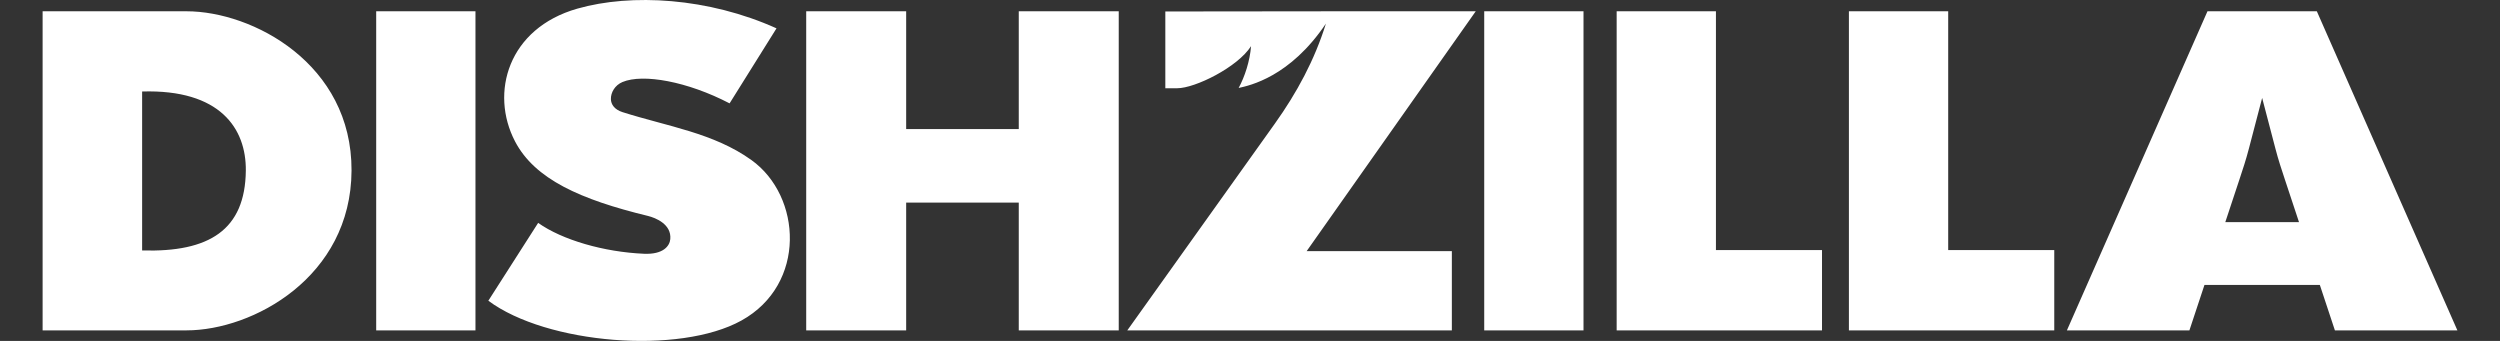 <?xml version="1.0" encoding="UTF-8"?>
<svg width="176px" height="24px" viewBox="0 0 176 24" version="1.1" xmlns="http://www.w3.org/2000/svg" xmlns:xlink="http://www.w3.org/1999/xlink">
    <rect x="0" y="0" width="176" height="24" fill="#333333" stroke="none"/>
    <!-- Generator: Sketch 47.1 (45422) - http://www.bohemiancoding.com/sketch -->
    <title>logo-white</title>
    <desc>Created with Sketch.</desc>
    <defs>
        <path d="M3,0.794 L13.131,0.794 C17.788,0.794 24.781,4.492 24.748,12.009 C24.715,19.525 17.782,23.258 13.131,23.258 L3,23.258 L3,0.794 Z M10.006,6.442 L10.006,17.632 C14.72,17.768 17.262,16.2 17.306,12.009 C17.336,9.054 15.505,6.275 10.006,6.442 Z M26.484,23.259 L26.484,0.794 L33.473,0.794 L33.473,23.259 L26.484,23.259 Z M54.666,1.995 L51.363,7.277 C48.398,5.733 45.272,5.168 43.824,5.774 C43.286,6 42.998,6.512 43.007,6.976 C43.014,7.349 43.256,7.714 43.827,7.895 C47.001,8.904 50.236,9.357 52.899,11.266 C56.448,13.811 56.8,20.012 52.2,22.564 C47.828,24.988 38.484,24.223 34.379,21.172 L37.886,15.691 C39.583,16.895 42.525,17.745 45.343,17.865 C46.692,17.923 47.146,17.319 47.189,16.83 C47.281,15.788 46.162,15.335 45.613,15.201 C40.868,14.049 37.65,12.619 36.259,9.956 C34.471,6.533 35.775,1.994 40.646,0.608 C44.454,-0.476 49.867,-0.166 54.666,1.995 Z M56.757,0.794 L63.794,0.794 L63.794,9.085 L71.721,9.085 L71.721,0.794 L78.759,0.794 L78.759,23.258 L71.721,23.258 L71.721,14.261 L63.794,14.261 L63.794,23.258 L56.757,23.258 L56.757,0.794 Z M102.21,17.682 L102.21,23.258 L79.362,23.258 L89.747,8.707 C91.298,6.534 92.551,4.218 93.345,1.66 C90.813,5.423 87.982,6.018 87.2,6.193 C87.628,5.407 87.993,4.303 88.074,3.249 C87.126,4.737 84.128,6.212 82.879,6.212 L82.039,6.212 L82.039,0.808 L94.399,0.794 L103.892,0.794 L91.987,17.682 L102.21,17.682 Z M104.489,23.259 L104.489,0.794 L111.479,0.794 L111.479,23.259 L104.489,23.259 Z M113.813,0.794 L120.802,0.794 L120.802,17.603 L128.269,17.603 L128.269,23.258 L113.813,23.258 L113.813,0.794 Z M130.163,0.794 L137.153,0.794 L137.153,17.603 L144.62,17.603 L144.62,23.258 L130.163,23.258 L130.163,0.794 Z M145.51,23.258 L155.406,0.794 L163.105,0.794 L173,23.258 L164.377,23.258 L163.316,20.057 L155.195,20.057 L154.134,23.258 L145.51,23.258 Z M161.85,15.638 L160.863,12.66 C160.614,11.909 160.397,11.259 160.191,10.469 L159.255,6.895 L158.32,10.469 C158.114,11.259 157.897,11.909 157.648,12.66 L156.661,15.638 L161.85,15.638 Z" id="path-1"></path>
    </defs>
    <g id="UI" stroke="none" stroke-width="1" fill="none" fill-rule="evenodd">
        <g id="logo-white">
            <mask id="mask-2" fill="white">
                <use xlink:href="#path-1"></use>
            </mask>
            <use id="DISHZILLA" fill="#FFFFFF" xlink:href="#path-1"></use>
        </g>
    </g>
</svg>